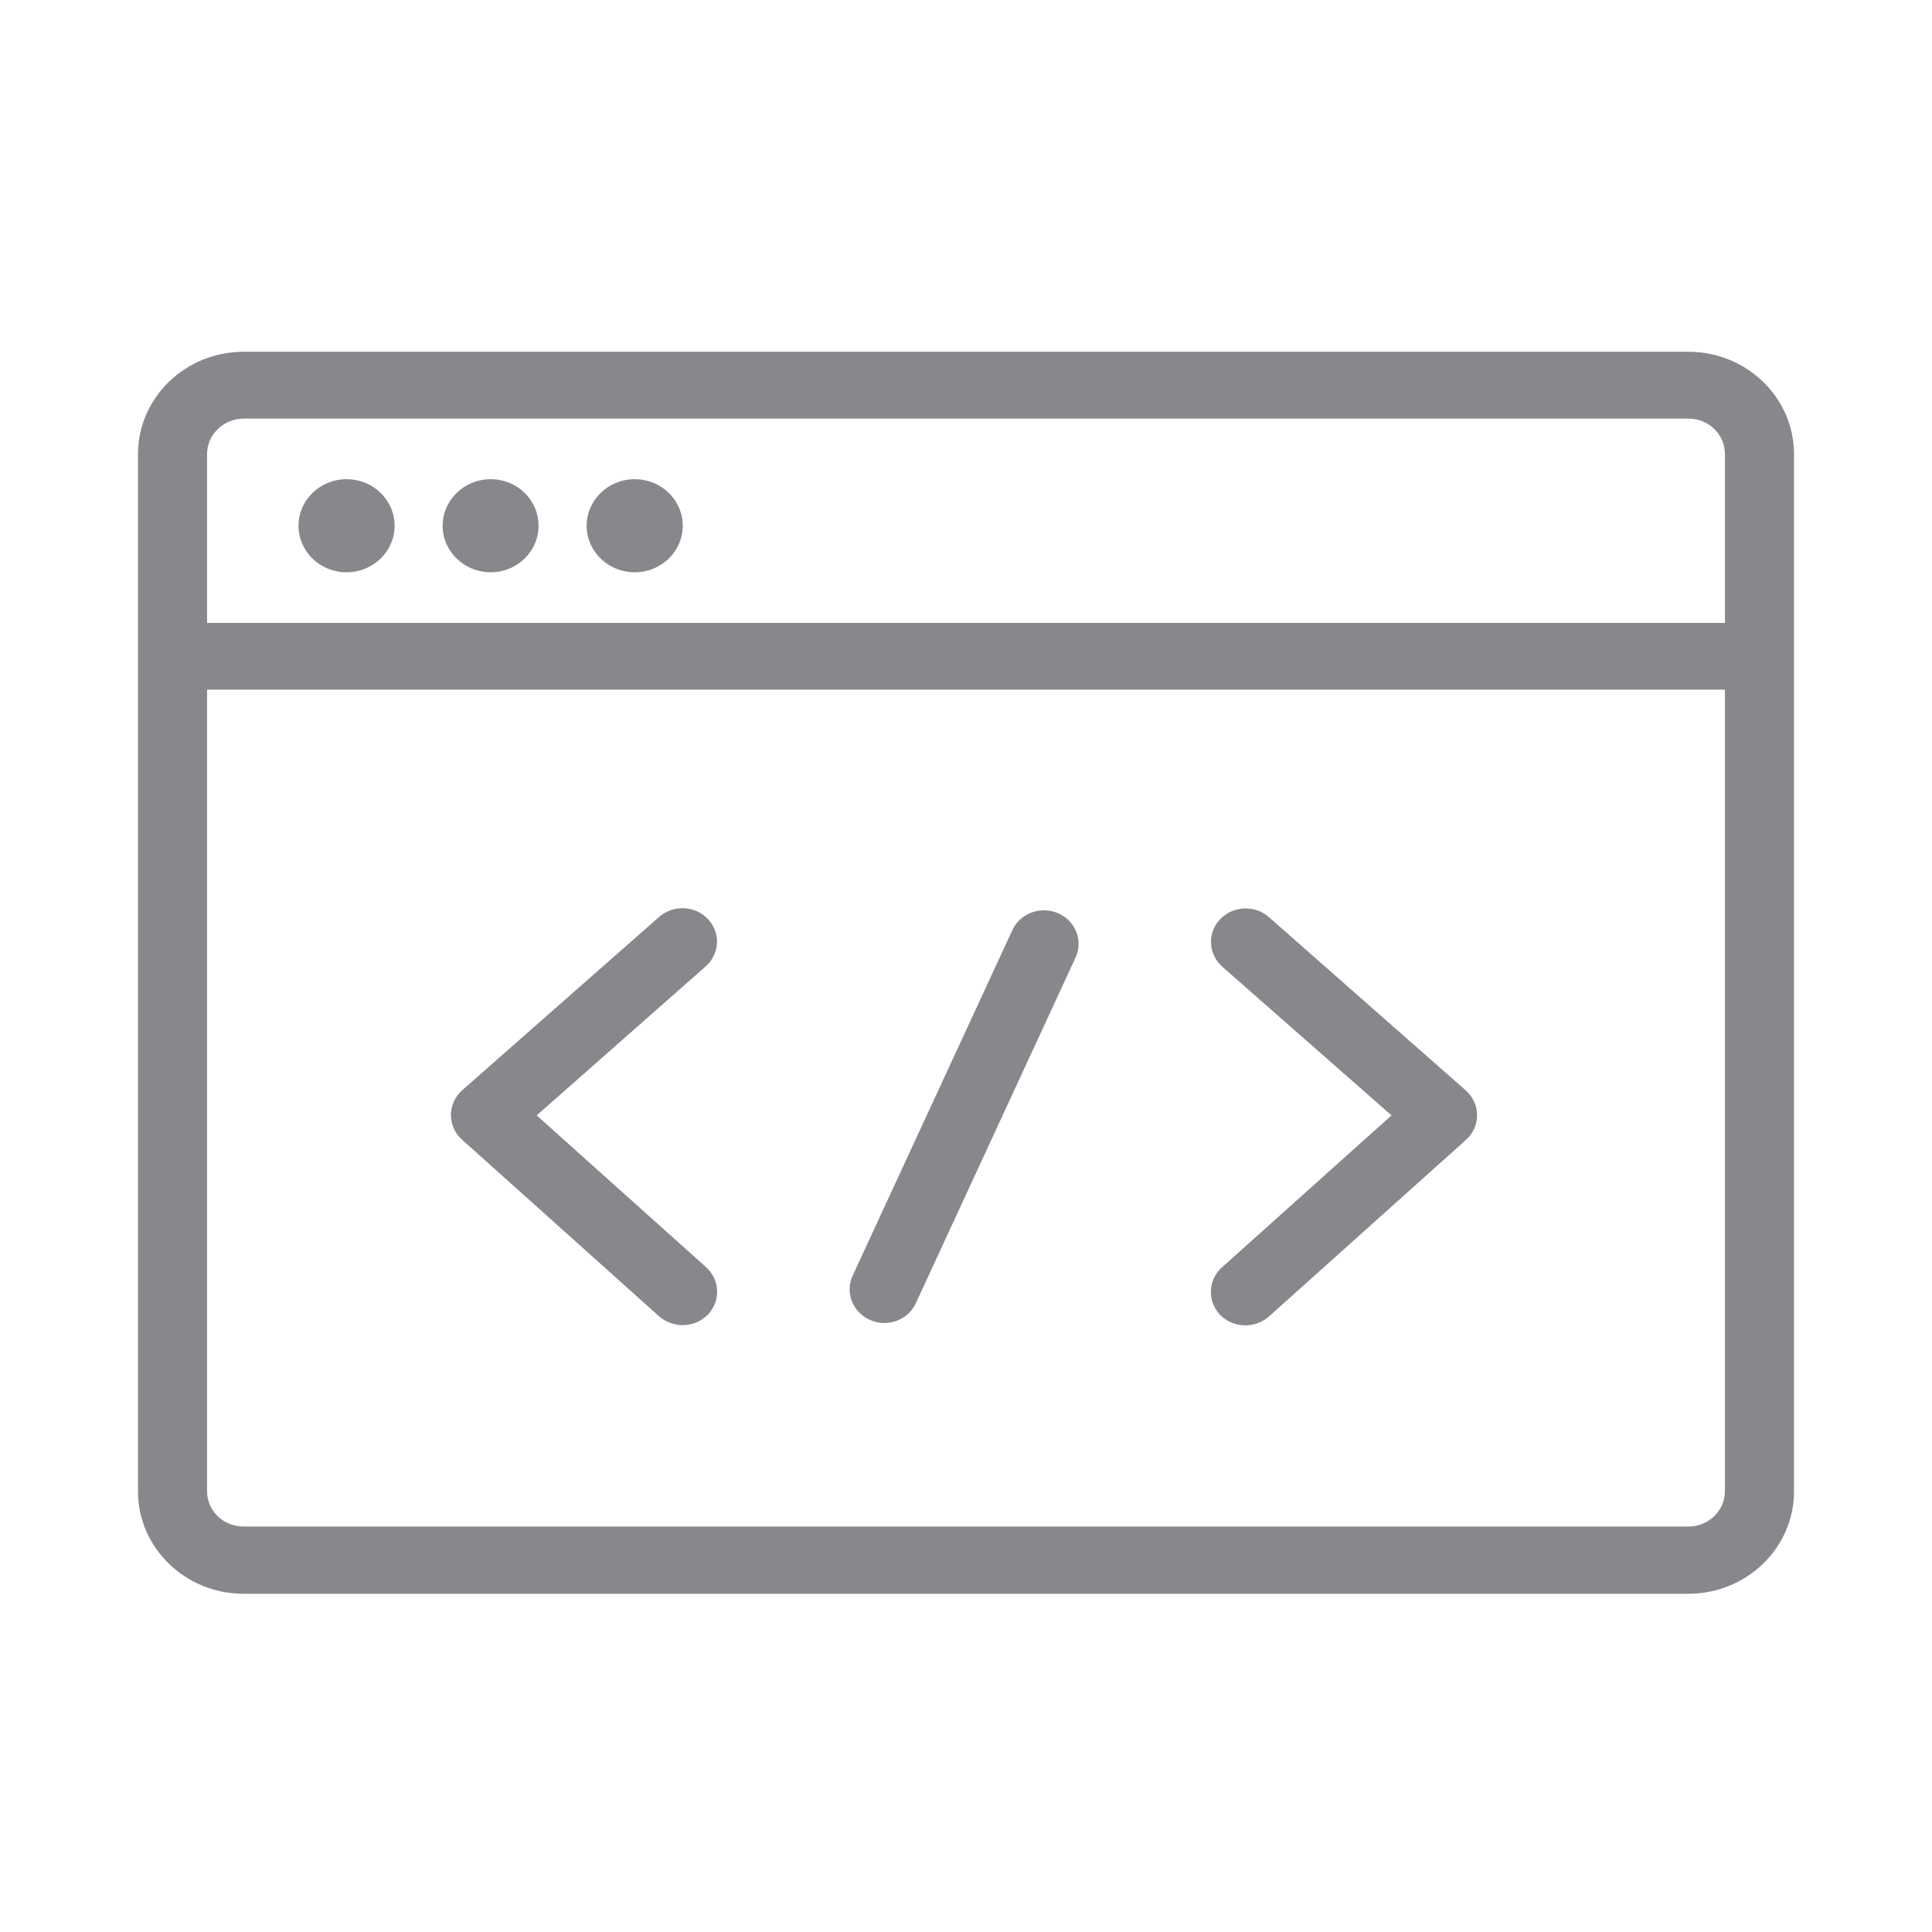 <svg width="28" height="28" viewBox="0 0 28 28" fill="none" xmlns="http://www.w3.org/2000/svg">
<path fill-rule="evenodd" clip-rule="evenodd" d="M24.47 22.124C24.76 22.124 24.999 21.896 24.999 21.612V9.995H3.001V21.612C3.001 21.896 3.236 22.124 3.53 22.124H24.47ZM3.53 6.067C3.24 6.067 3.001 6.3 3.001 6.58V9.028H24.999V6.58C24.999 6.296 24.764 6.067 24.47 6.067H3.53ZM24.47 5.098C25.314 5.098 26 5.764 26 6.58V21.616C26 22.432 25.314 23.098 24.47 23.098H3.53C2.686 23.098 2 22.432 2 21.616V6.58C2 5.764 2.686 5.098 3.53 5.098H24.47ZM7.778 16.165L10.233 18.365C10.435 18.546 10.448 18.853 10.261 19.051C10.162 19.153 10.028 19.205 9.892 19.205C9.772 19.205 9.649 19.16 9.55 19.075L6.696 16.517C6.593 16.425 6.535 16.295 6.535 16.159C6.535 16.022 6.596 15.892 6.699 15.8L9.554 13.287C9.759 13.109 10.076 13.123 10.261 13.321C10.448 13.519 10.431 13.826 10.226 14.007L7.778 16.165ZM7.112 8.294C6.726 8.294 6.415 7.99 6.415 7.621C6.415 7.249 6.726 6.945 7.112 6.945C7.498 6.945 7.805 7.246 7.805 7.621C7.805 7.99 7.495 8.294 7.112 8.294ZM9.199 8.294C8.813 8.294 8.502 7.99 8.502 7.621C8.502 7.249 8.813 6.945 9.199 6.945C9.585 6.945 9.895 7.246 9.895 7.621C9.895 7.99 9.585 8.294 9.199 8.294ZM5.022 8.294C4.636 8.294 4.326 7.99 4.326 7.621C4.326 7.249 4.636 6.945 5.022 6.945C5.408 6.945 5.719 7.246 5.719 7.621C5.719 7.99 5.408 8.294 5.022 8.294ZM18.388 13.29L21.243 15.803C21.346 15.896 21.407 16.022 21.407 16.162C21.407 16.299 21.349 16.428 21.246 16.52L18.392 19.078C18.296 19.164 18.173 19.208 18.05 19.208C17.913 19.208 17.78 19.157 17.681 19.054C17.494 18.856 17.507 18.549 17.709 18.368L20.167 16.165L17.715 14.011C17.511 13.83 17.494 13.522 17.681 13.324C17.869 13.126 18.187 13.113 18.388 13.29ZM15.335 13.235C15.588 13.345 15.701 13.632 15.588 13.877L13.273 18.887C13.191 19.068 13.006 19.174 12.815 19.174C12.747 19.174 12.678 19.16 12.61 19.13C12.357 19.02 12.245 18.733 12.357 18.488L14.673 13.478C14.785 13.235 15.082 13.126 15.335 13.235Z" fill="#86888C"/>
</svg>
